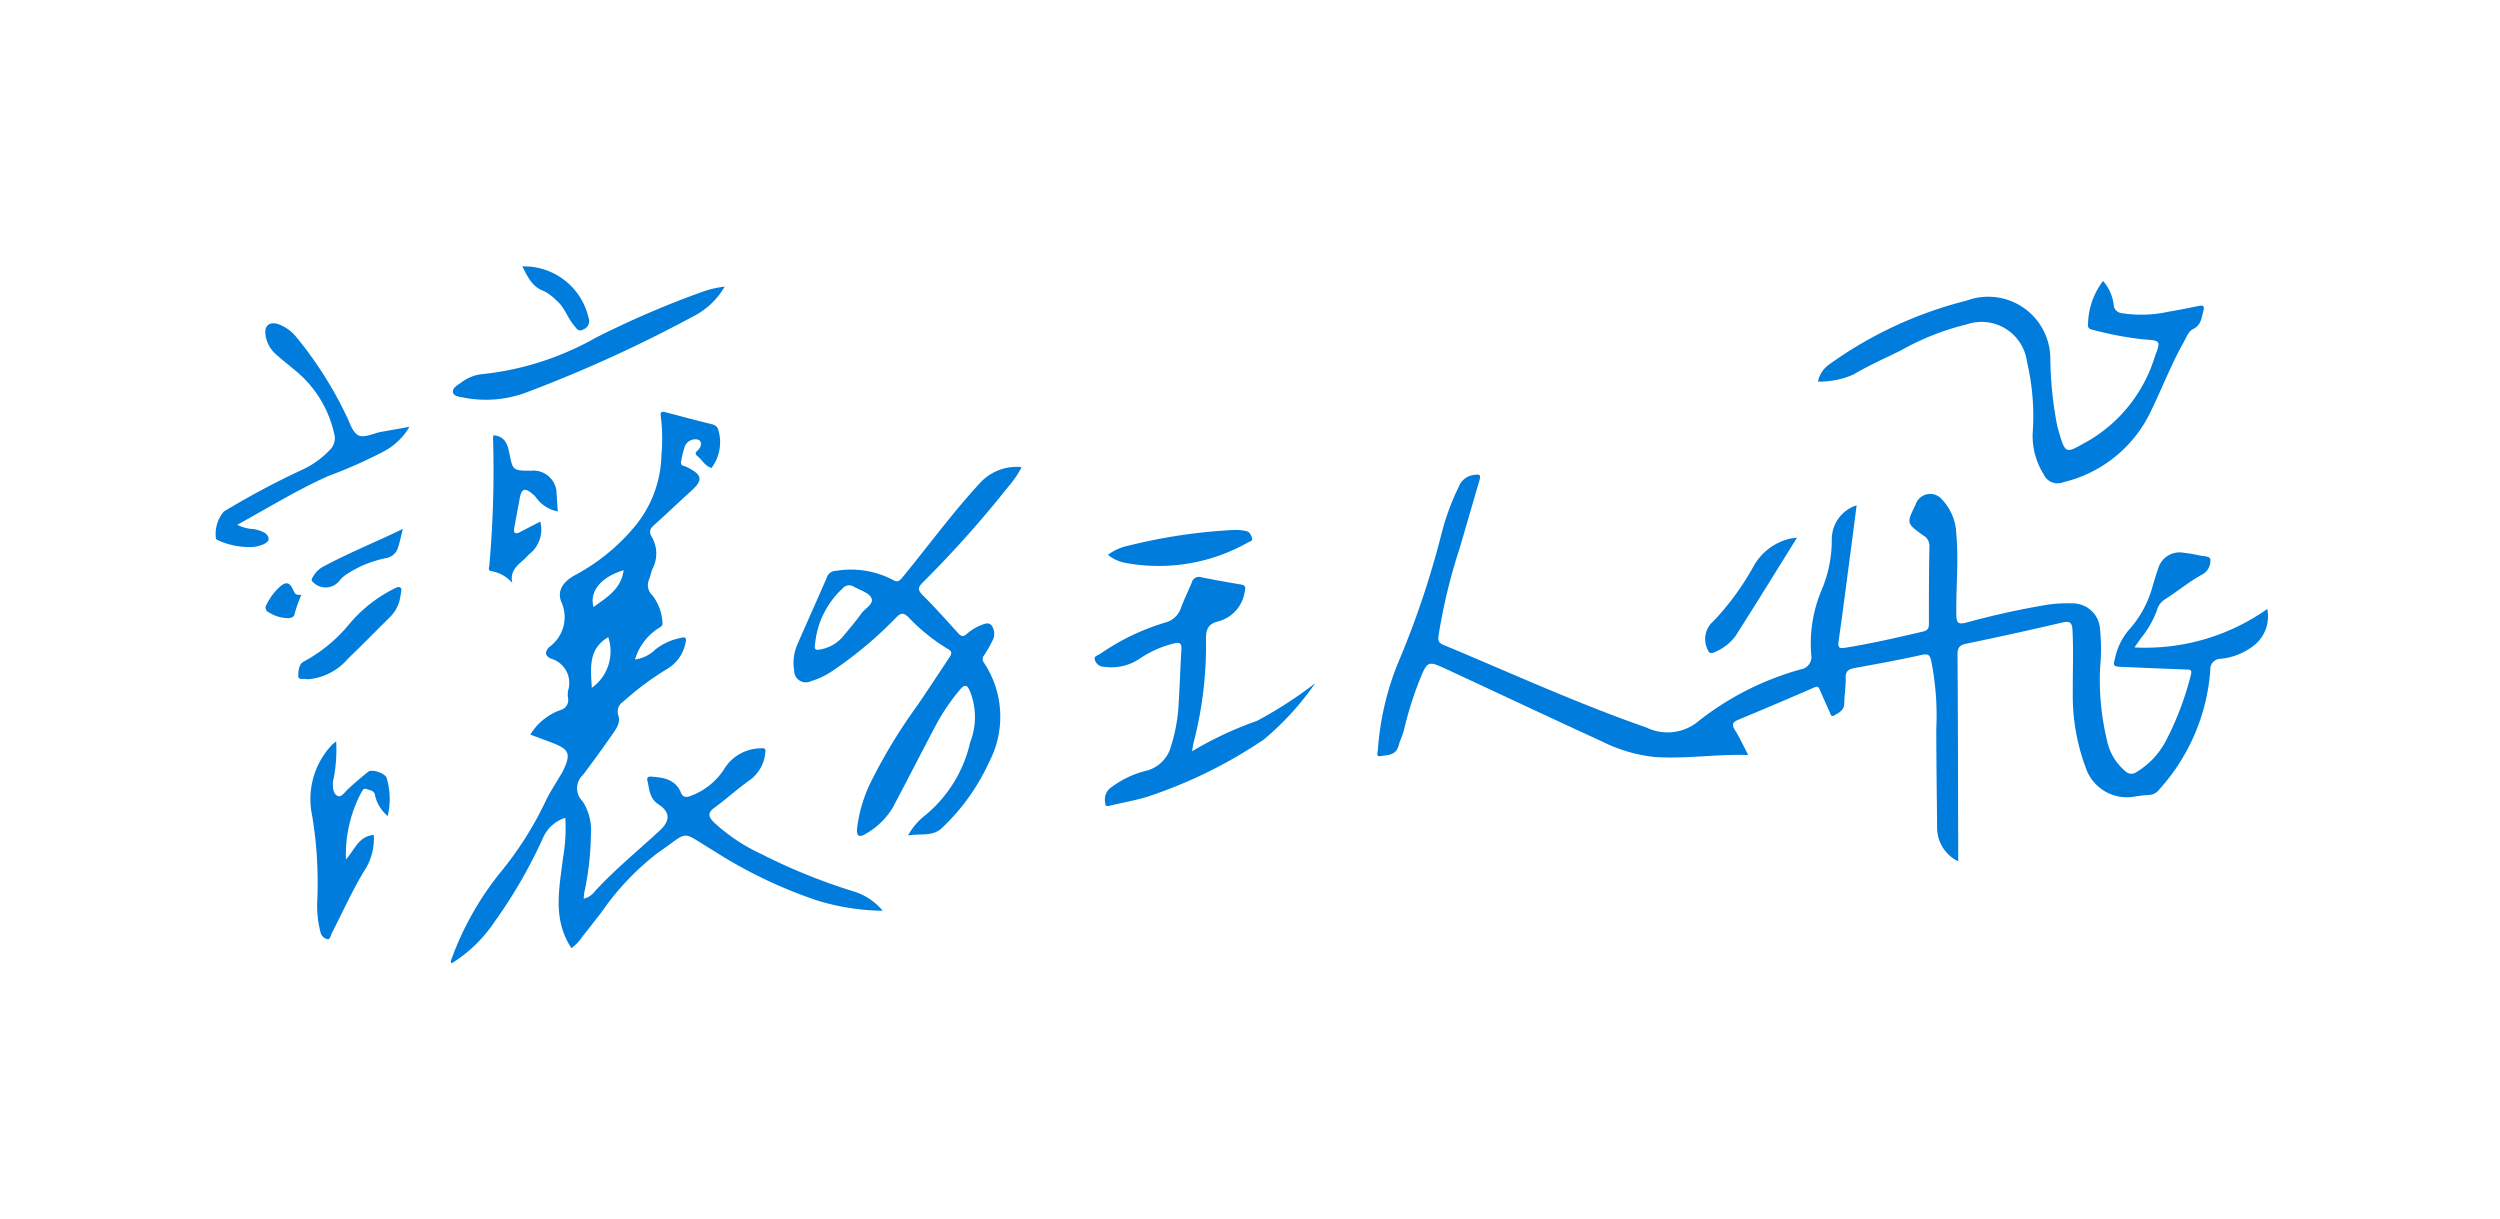 <svg xmlns="http://www.w3.org/2000/svg" width="107.757" height="52.554" viewBox="0 0 107.757 52.554"><g transform="translate(-66 -2833.103)"><g transform="translate(66 2833.103)"><g transform="translate(0 0)" fill="#007cdc" stroke="#707070" stroke-width="1" opacity="0"><rect width="107.757" height="52.554" stroke="none"/><rect x="0.5" y="0.5" width="106.757" height="51.554" fill="none"/></g><g transform="translate(9.274 11.482)"><g transform="translate(0 0)"><path d="M153.835,52.778c-1.39-.039-2.7.175-4.009.088a6.577,6.577,0,0,1-2.3-.675c-2.234-1.023-4.455-2.072-6.683-3.105-.826-.382-.829-.375-1.182.484a15.578,15.578,0,0,0-.668,2.146c-.056.223-.168.432-.223.647-.113.439-.475.411-.778.464-.216.038-.126-.164-.12-.272a12.234,12.234,0,0,1,.854-3.708,38.521,38.521,0,0,0,1.878-5.562,10.515,10.515,0,0,1,.759-2.078.79.79,0,0,1,.62-.494c.3-.056.338-.009.258.26-.285.963-.559,1.929-.844,2.892a24.389,24.389,0,0,0-.912,3.782c-.024.191.007.3.2.38,2.912,1.213,5.781,2.53,8.766,3.569a2.082,2.082,0,0,0,2.283-.311,12.544,12.544,0,0,1,4.374-2.2.54.54,0,0,0,.443-.629,5.947,5.947,0,0,1,.452-2.8,5.505,5.505,0,0,0,.434-2.162,1.54,1.54,0,0,1,1.071-1.479c-.093.721-.18,1.4-.269,2.071-.168,1.274-.332,2.549-.512,3.821-.034.245.049.287.259.253,1.144-.18,2.271-.444,3.4-.706.186-.044.237-.146.237-.325,0-1.122,0-2.245.023-3.367a.509.509,0,0,0-.278-.455c-.713-.515-.712-.518-.324-1.306a.661.661,0,0,1,1.155-.222,2.25,2.25,0,0,1,.606,1.488c.107,1.159-.019,2.318,0,3.478.006.338.085.413.414.331a34.743,34.743,0,0,1,3.5-.773,5.867,5.867,0,0,1,1.067-.06A1.18,1.18,0,0,1,169,47.37,8.453,8.453,0,0,1,169,49.046a11.27,11.27,0,0,0,.3,3.108,2.337,2.337,0,0,0,.789,1.321.365.365,0,0,0,.476.043,3.426,3.426,0,0,0,1.271-1.346,12.854,12.854,0,0,0,1.078-2.846c.063-.224-.032-.226-.2-.232-.9-.034-1.808-.072-2.712-.11-.455-.019-.45-.02-.341-.442a2.755,2.755,0,0,1,.651-1.234,4.6,4.6,0,0,0,.965-1.846c.071-.232.137-.465.221-.692a.961.961,0,0,1,1.119-.706,5.668,5.668,0,0,1,.676.116c.167.036.446.017.461.173a.666.666,0,0,1-.343.641c-.562.306-1.054.716-1.589,1.06a.807.807,0,0,0-.372.493,4.244,4.244,0,0,1-.681,1.188c-.078.114-.16.226-.287.407a9.11,9.11,0,0,0,5.726-1.657,1.6,1.6,0,0,1-.63,1.614,2.761,2.761,0,0,1-1.373.533.445.445,0,0,0-.452.479,8.6,8.6,0,0,1-2.194,5.146.584.584,0,0,1-.444.244c-.19.007-.381.034-.57.059a1.872,1.872,0,0,1-2.172-1.264,8.8,8.8,0,0,1-.547-3.262c-.006-.88.032-1.759-.014-2.639-.016-.323-.107-.4-.437-.327q-2.063.483-4.139.912c-.294.061-.381.174-.379.475.02,2.806.022,5.613.029,8.419,0,.15,0,.3,0,.488a1.615,1.615,0,0,1-.909-1.407c-.011-1.441-.036-2.882-.035-4.323a11.944,11.944,0,0,0-.223-2.925c-.055-.218-.114-.307-.385-.247-.97.215-1.948.395-2.926.572-.27.049-.384.151-.373.446.013.354-.059.71-.059,1.066,0,.309-.225.406-.428.527-.15.09-.165-.062-.2-.143q-.216-.469-.42-.943c-.05-.115-.081-.19-.245-.118q-1.627.707-3.267,1.388c-.238.1-.312.194-.158.441C153.459,52.013,153.617,52.361,153.835,52.778Z" transform="translate(-87.756 -31.718)" fill="#007cdc"/><path d="M94.8,47.912a1.523,1.523,0,0,0,.863-.417,2.476,2.476,0,0,1,1.057-.5c.2-.054.338-.081.25.237a1.679,1.679,0,0,1-.805,1.1A12.42,12.42,0,0,0,94.3,49.723a.518.518,0,0,0-.215.624c.1.313-.121.589-.293.837q-.6.863-1.232,1.7a.782.782,0,0,0-.017,1.144,2.288,2.288,0,0,1,.355,1.422,12.381,12.381,0,0,1-.283,2.5c-.013.085-.019.172-.03.275a.847.847,0,0,0,.482-.317c.871-.952,1.875-1.762,2.816-2.639.428-.4.444-.775-.067-1.108-.4-.263-.391-.651-.481-1.022-.037-.154.031-.186.188-.175.529.037,1.019.124,1.256.688.089.211.231.216.433.135A2.905,2.905,0,0,0,98.665,52.6a1.868,1.868,0,0,1,1.54-.858c.153-.016.244-.011.208.193a1.632,1.632,0,0,1-.646,1.162c-.531.374-1.013.815-1.539,1.2-.32.233-.261.4-.018.645a7.924,7.924,0,0,0,2.06,1.369,25.029,25.029,0,0,0,3.959,1.6,2.627,2.627,0,0,1,1.246.832,10.126,10.126,0,0,1-2.777-.428,20.1,20.1,0,0,1-4.5-2.152c-1.5-.9-1-.882-2.427.092a11.313,11.313,0,0,0-2.41,2.543c-.282.363-.562.726-.848,1.085a1.942,1.942,0,0,1-.453.471c-.826-1.241-.522-2.569-.364-3.886a7.51,7.51,0,0,0,.1-1.732,1.564,1.564,0,0,0-.964.87,21.07,21.07,0,0,1-2.078,3.6A6.067,6.067,0,0,1,86.91,61c-.078-.044-.052-.087-.034-.134a13.036,13.036,0,0,1,2.1-3.748,14.866,14.866,0,0,0,1.982-3.123c.163-.344.379-.663.571-.993.052-.089.11-.172.155-.264.37-.755.294-.953-.471-1.241l-.925-.347a2.517,2.517,0,0,1,1.3-1.059.444.444,0,0,0,.324-.523,1.024,1.024,0,0,1,0-.305,1.09,1.09,0,0,0-.716-1.382c-.255-.089-.317-.292-.087-.51a1.582,1.582,0,0,0,.515-1.939c-.2-.491.092-.906.656-1.19a8.649,8.649,0,0,0,2.495-2.045,4.981,4.981,0,0,0,1.163-3.083,7.774,7.774,0,0,0-.027-1.68c-.029-.208.052-.219.2-.179.677.176,1.353.359,2.033.526a.319.319,0,0,1,.25.25,1.839,1.839,0,0,1-.235,1.538c-.019.032-.052.089-.065.086-.272-.075-.393-.334-.594-.5-.085-.07-.132-.141-.009-.244.169-.142.221-.4.029-.474a.49.49,0,0,0-.565.269,3.727,3.727,0,0,0-.165.666.146.146,0,0,0,.118.2.787.787,0,0,1,.143.055c.662.332.69.553.152,1.039s-1.044.974-1.577,1.448c-.178.158-.236.291-.107.513a1.4,1.4,0,0,1,.045,1.354c-.068.149-.094.316-.152.471a.593.593,0,0,0,.136.693,2.109,2.109,0,0,1,.433,1.16c.038.18-.112.211-.2.28A2.416,2.416,0,0,0,94.8,47.912Zm-1.861,1.222a1.939,1.939,0,0,0,.708-2.185C92.78,47.455,92.888,48.277,92.938,49.134Zm1.372-5.071c-.98.294-1.484.92-1.3,1.588C93.57,45.242,94.2,44.891,94.31,44.063Z" transform="translate(-76.703 -30.969)" fill="#007cdc"/><path d="M115.556,40.283a4.382,4.382,0,0,1-.573.838,47.6,47.6,0,0,1-3.69,4.133c-.21.207-.226.322-.01.538.53.533,1.033,1.093,1.537,1.65.129.143.221.163.371.031a2.06,2.06,0,0,1,.616-.38c.154-.059.333-.14.458.022a.626.626,0,0,1,.031.652,5.833,5.833,0,0,1-.36.628.248.248,0,0,0-.012.309,4.2,4.2,0,0,1,.233,4.281,9.077,9.077,0,0,1-2.027,2.842c-.413.4-.932.232-1.472.334a2.769,2.769,0,0,1,.747-.876,5.716,5.716,0,0,0,1.935-3.153,2.979,2.979,0,0,0-.017-2.2c-.114-.262-.22-.3-.416-.069a8.768,8.768,0,0,0-1.087,1.613c-.612,1.159-1.208,2.327-1.822,3.485a3.158,3.158,0,0,1-1.12,1.1c-.353.233-.464.122-.406-.3a6.335,6.335,0,0,1,.558-1.855,23.278,23.278,0,0,1,1.993-3.3c.479-.692.934-1.4,1.405-2.1.116-.172.153-.281-.08-.4a8.258,8.258,0,0,1-1.687-1.368c-.18-.167-.291-.193-.49,0a17.1,17.1,0,0,1-2.808,2.353,3.342,3.342,0,0,1-.9.421.5.5,0,0,1-.712-.454,1.973,1.973,0,0,1,.133-1.122c.42-.97.858-1.931,1.275-2.9a.416.416,0,0,1,.4-.284,3.881,3.881,0,0,1,2.445.391c.215.132.306.021.432-.131,1.115-1.359,2.151-2.78,3.349-4.074A2.143,2.143,0,0,1,115.556,40.283Zm-8.9,7.578c-.054.264.009.323.186.286a1.672,1.672,0,0,0,1.01-.56c.264-.327.544-.641.785-.985.16-.229.563-.418.441-.679-.107-.229-.486-.337-.751-.485a.369.369,0,0,0-.487.072A3.722,3.722,0,0,0,106.656,47.861Z" transform="translate(-80.793 -31.63)" fill="#007cdc"/><path d="M162.1,34.375a1.179,1.179,0,0,1,.479-.736,17.367,17.367,0,0,1,5.923-2.753,2.677,2.677,0,0,1,3.613,2.531,16.054,16.054,0,0,0,.3,2.881c.369,1.3.312,1.194,1.393.6a6.363,6.363,0,0,0,2.809-3.593c.262-.7.26-.7-.484-.749a14.655,14.655,0,0,1-2.213-.419c-.127-.03-.2-.084-.18-.236a3.162,3.162,0,0,1,.648-1.863,1.89,1.89,0,0,1,.457,1.028.386.386,0,0,0,.348.359,5.42,5.42,0,0,0,2.01-.061c.439-.072.875-.163,1.31-.251.191-.038.258.005.2.213-.085.3-.089.615-.458.792-.186.09-.288.376-.406.586-.533.945-.918,1.96-1.393,2.932a5.6,5.6,0,0,1-3.782,3.075.651.651,0,0,1-.845-.339,3.108,3.108,0,0,1-.475-1.771,10.2,10.2,0,0,0-.245-3.077,1.972,1.972,0,0,0-2.6-1.614,11.062,11.062,0,0,0-2.833,1.12c-.685.339-1.386.645-2.043,1.038A3.639,3.639,0,0,1,162.1,34.375Z" transform="translate(-93.014 -29.409)" fill="#007cdc"/><path d="M126.492,53.841a15.635,15.635,0,0,1,2.8-1.311,18.012,18.012,0,0,0,2.509-1.622,12.2,12.2,0,0,1-2.219,2.429,20.306,20.306,0,0,1-5.022,2.466c-.534.161-1.088.257-1.632.387-.128.031-.168.013-.182-.139a.647.647,0,0,1,.3-.682,4.141,4.141,0,0,1,1.436-.68,1.478,1.478,0,0,0,1.1-1.053,7.231,7.231,0,0,0,.334-1.873c.049-.775.071-1.552.119-2.327.016-.267-.1-.3-.317-.244a4.484,4.484,0,0,0-1.49.663,2.2,2.2,0,0,1-1.53.345.418.418,0,0,1-.395-.3c-.058-.177.157-.193.255-.274a9.829,9.829,0,0,1,2.847-1.353.971.971,0,0,0,.614-.62c.132-.37.315-.723.462-1.089a.317.317,0,0,1,.413-.222q.842.168,1.692.308c.211.034.222.117.178.312a1.561,1.561,0,0,1-1.161,1.285c-.395.1-.511.323-.511.739a16.494,16.494,0,0,1-.537,4.495C126.537,53.565,126.527,53.652,126.492,53.841Z" transform="translate(-84.386 -32.941)" fill="#007cdc"/><path d="M82.267,36.828a2.816,2.816,0,0,1-1.082,1.048,20.708,20.708,0,0,1-2.438,1.082c-1.335.6-2.579,1.366-3.9,2.094a1.677,1.677,0,0,0,.7.185c.283.051.635.161.651.421.011.186-.371.309-.624.346a3.259,3.259,0,0,1-1.563-.286.178.178,0,0,1-.085-.066,1.5,1.5,0,0,1,.34-1.172A35.486,35.486,0,0,1,77.7,38.653a3.859,3.859,0,0,0,1.136-.829.7.7,0,0,0,.188-.692A4.887,4.887,0,0,0,77.3,34.364c-.262-.223-.537-.432-.791-.663a1.349,1.349,0,0,1-.45-.862c-.043-.374.174-.549.539-.44a1.756,1.756,0,0,1,.8.571,16.494,16.494,0,0,1,2.13,3.344c.159.3.259.715.513.868s.652-.069.987-.131C81.425,36.979,81.824,36.908,82.267,36.828Z" transform="translate(-73.892 -29.914)" fill="#007cdc"/><path d="M80.252,55.374a6.586,6.586,0,0,1-.1,1.555,1.218,1.218,0,0,0-.039.186c-.012.234,0,.517.205.613.157.074.308-.168.447-.3.28-.259.572-.506.869-.745.157-.125.7.06.785.246a3.119,3.119,0,0,1,.053,1.662,1.632,1.632,0,0,1-.543-.88c-.025-.226-.222-.223-.363-.283s-.189.088-.246.177a5.726,5.726,0,0,0-.647,2.856c.373-.4.539-1,1.2-1.054a2.539,2.539,0,0,1-.32,1.4c-.565.9-1,1.888-1.491,2.838-.049.1-.071.273-.179.257a.39.39,0,0,1-.306-.3,4.547,4.547,0,0,1-.142-1.324,17.52,17.52,0,0,0-.216-3.689,3.413,3.413,0,0,1,.86-3.075C80.119,55.478,80.158,55.451,80.252,55.374Z" transform="translate(-75.036 -34.901)" fill="#007cdc"/><path d="M98.688,30.348a3.247,3.247,0,0,1-1.218,1.209,58.611,58.611,0,0,1-7.242,3.319,4.991,4.991,0,0,1-2.736.266c-.192-.042-.482-.052-.515-.243s.219-.316.381-.436a1.791,1.791,0,0,1,.959-.35,12.6,12.6,0,0,0,4.825-1.568,40.824,40.824,0,0,1,4.479-1.935A4.487,4.487,0,0,1,98.688,30.348Z" transform="translate(-76.728 -29.476)" fill="#007cdc"/><path d="M91.924,41.812a1.512,1.512,0,0,1-.916-.573.786.786,0,0,0-.154-.169c-.352-.3-.489-.254-.571.191q-.114.619-.23,1.237c-.045.234.02.32.252.2.279-.146.558-.289.867-.448a1.349,1.349,0,0,1-.431,1.368c-.1.077-.178.182-.274.266-.3.261-.616.512-.5,1.013a1.486,1.486,0,0,0-.91-.511c-.139-.035-.1-.135-.085-.211a46.081,46.081,0,0,0,.163-5.532.719.719,0,0,1,.022-.115c.46.042.6.352.676.743.152.785.159.783.943.785a1,1,0,0,1,1.1,1.024C91.895,41.3,91.907,41.532,91.924,41.812Z" transform="translate(-77.158 -31.249)" fill="#007cdc"/><path d="M123.024,44.811a2.265,2.265,0,0,1,.907-.4,23.511,23.511,0,0,1,4.569-.673,1.983,1.983,0,0,1,.493.053c.14.029.194.162.237.28.054.144-.091.166-.168.206a7.811,7.811,0,0,1-5.273.883A1.634,1.634,0,0,1,123.024,44.811Z" transform="translate(-84.543 -32.379)" fill="#007cdc"/><path d="M159.852,44.167c-.912,1.462-1.771,2.86-2.654,4.241a2.125,2.125,0,0,1-.9.693c-.164.08-.245.04-.31-.139a1.01,1.01,0,0,1,.265-1.2,11.612,11.612,0,0,0,1.711-2.336,2.438,2.438,0,0,1,1.588-1.218C159.629,44.193,159.7,44.187,159.852,44.167Z" transform="translate(-91.67 -32.472)" fill="#007cdc"/><path d="M78.853,50.86c-.117-.054-.385.061-.388-.138,0-.217.025-.535.254-.636A6.511,6.511,0,0,0,80.645,48.5,6.1,6.1,0,0,1,82.506,47c.122-.052.266-.18.378-.078.056.052,0,.235-.016.356a1.56,1.56,0,0,1-.45.9c-.608.6-1.2,1.209-1.818,1.8A2.519,2.519,0,0,1,78.853,50.86Z" transform="translate(-74.883 -33.062)" fill="#007cdc"/><path d="M83.135,43.683c-.081.316-.129.549-.2.776a.652.652,0,0,1-.529.484,4.738,4.738,0,0,0-1.617.643,1.41,1.41,0,0,0-.377.317.756.756,0,0,1-1.08.135c-.135-.1-.168-.16-.067-.3a1.13,1.13,0,0,1,.354-.383C80.731,44.744,81.912,44.275,83.135,43.683Z" transform="translate(-75.044 -32.367)" fill="#007cdc"/><path d="M90.793,29.235a2.855,2.855,0,0,1,2.859,2.222.38.38,0,0,1-.222.492c-.221.133-.3-.047-.4-.162-.291-.335-.407-.793-.765-1.084a1.989,1.989,0,0,0-.55-.408C91.218,30.119,91.033,29.689,90.793,29.235Z" transform="translate(-77.556 -29.235)" fill="#007cdc"/><path d="M78.211,47.174a5.71,5.71,0,0,0-.291.818c-.015.141-.157.184-.3.187a1.643,1.643,0,0,1-.826-.258.217.217,0,0,1-.083-.326,2.472,2.472,0,0,1,.591-.787c.255-.215.41-.168.551.144C77.96,47.173,77.96,47.173,78.211,47.174Z" transform="translate(-74.495 -33.016)" fill="#007cdc"/></g></g></g></g></svg>